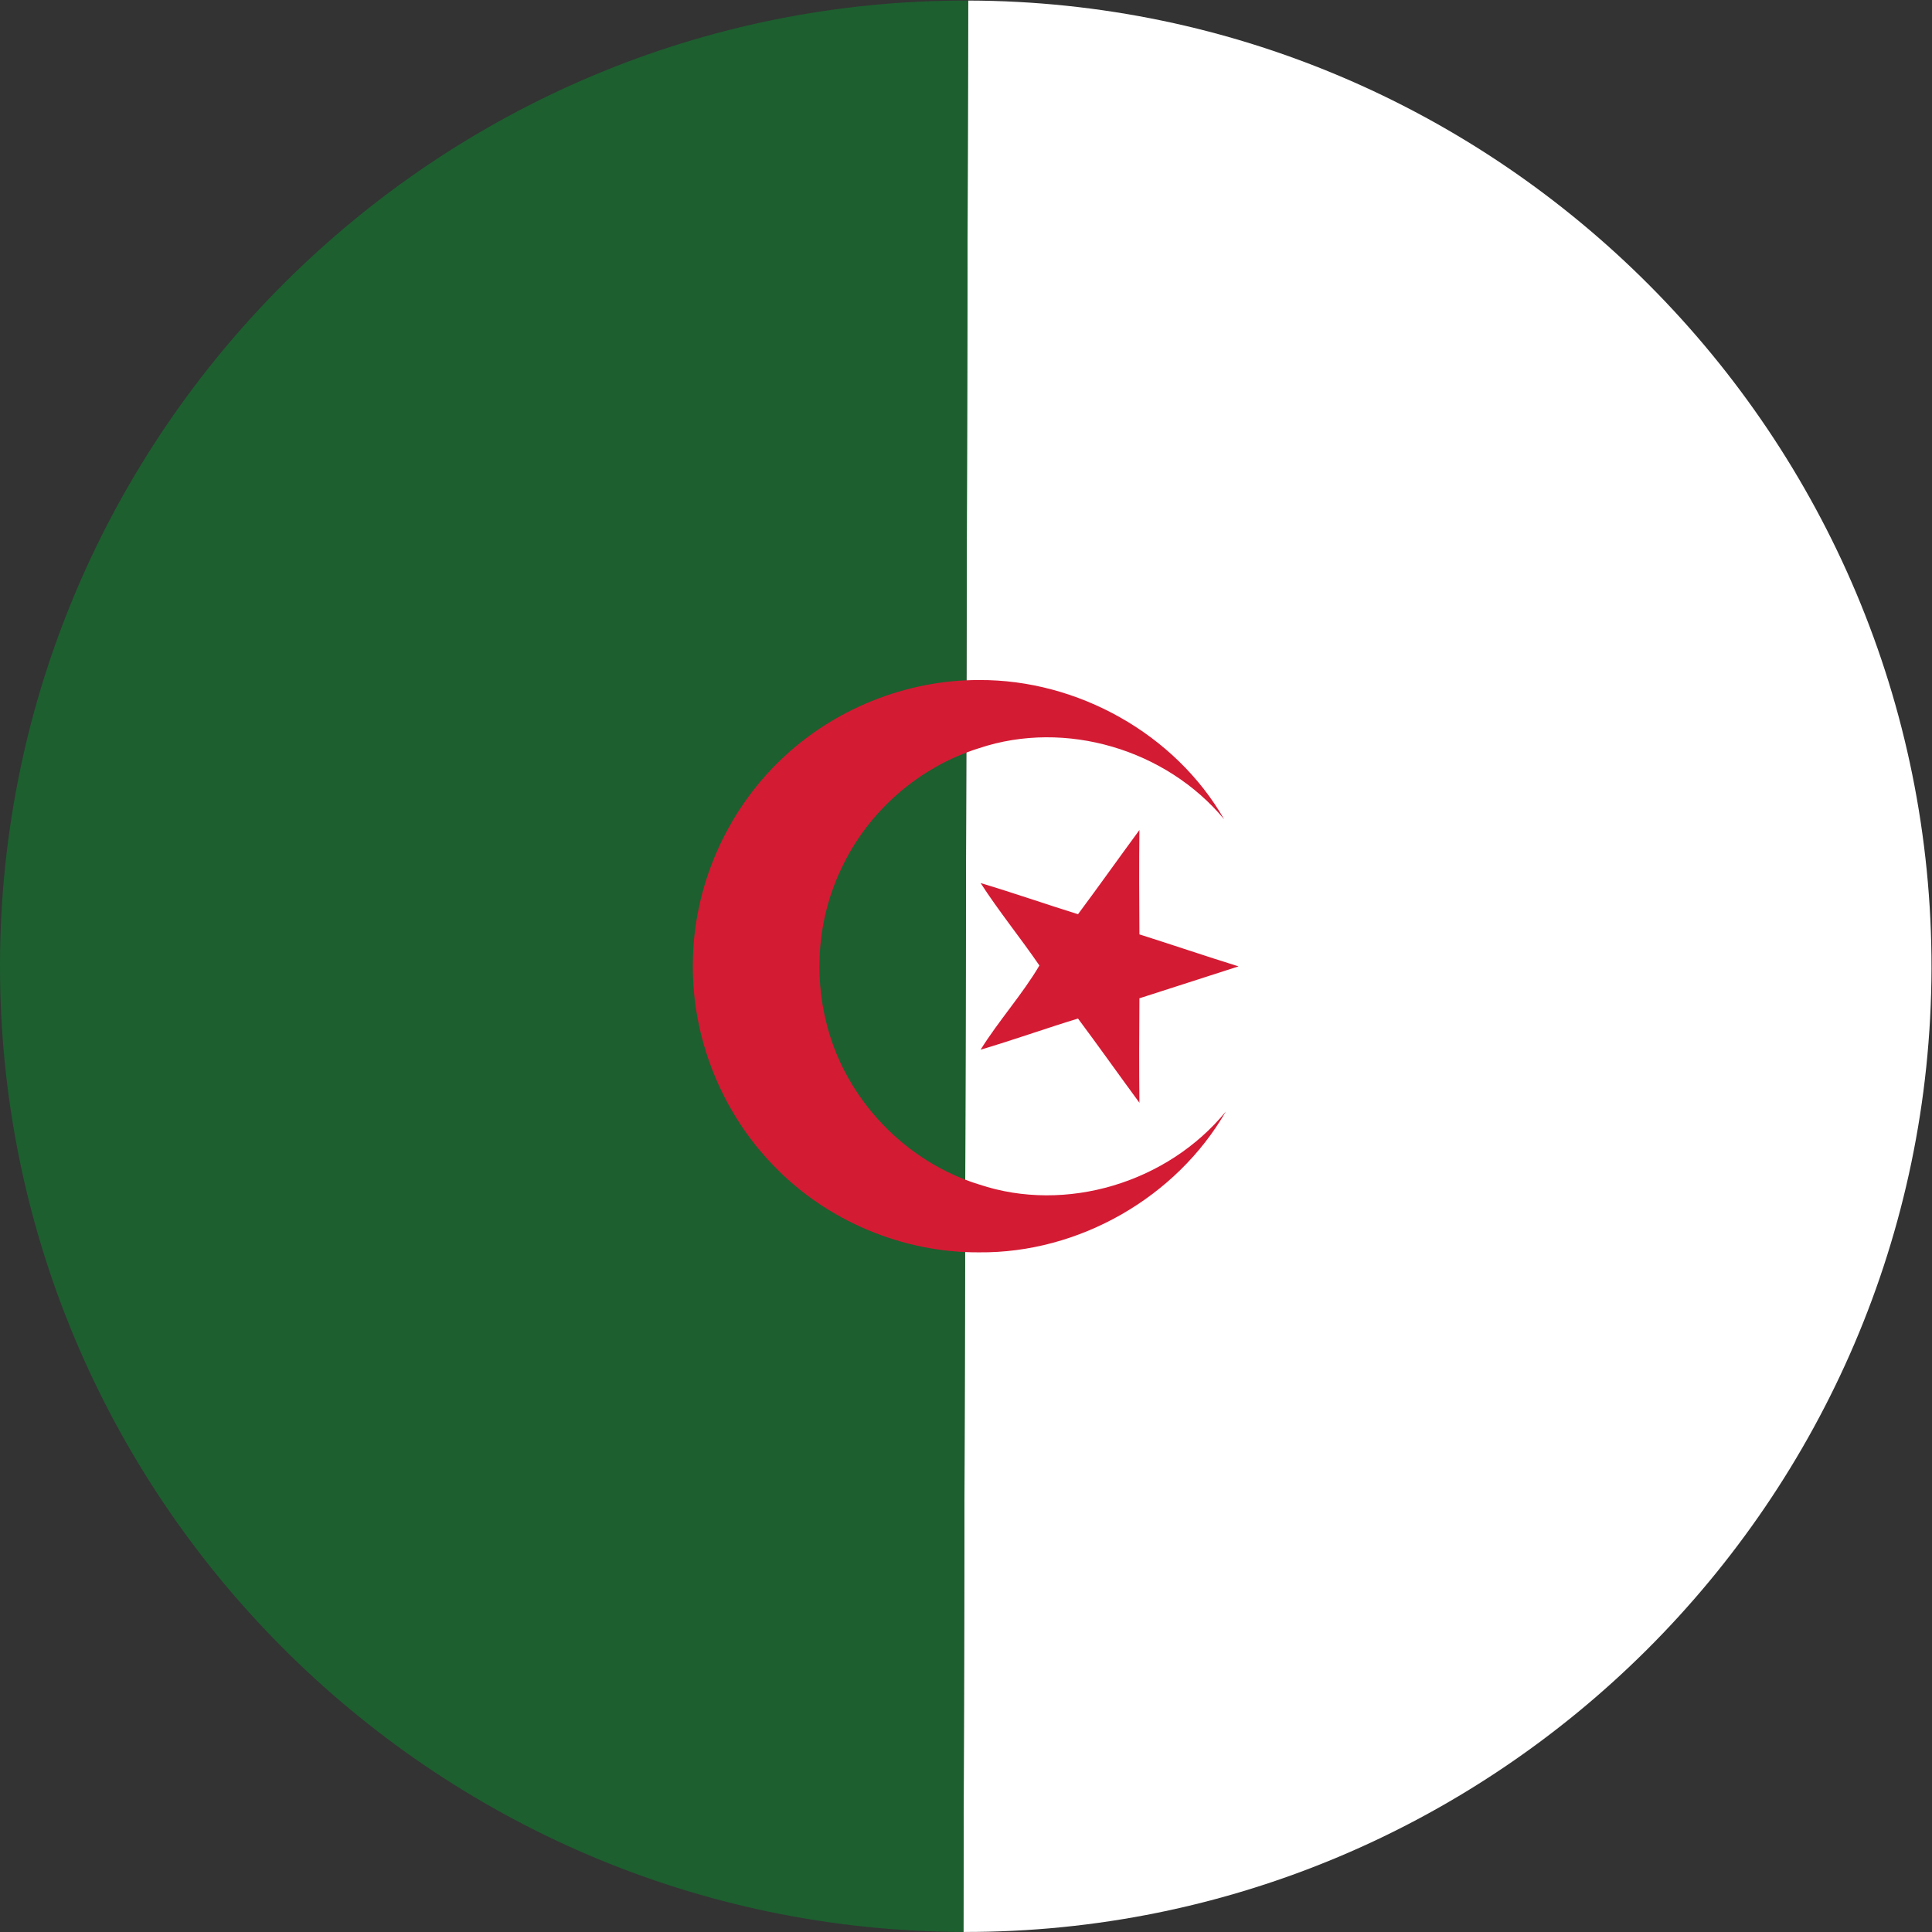 <?xml version="1.0" encoding="UTF-8" standalone="no"?>
<svg
   xmlns:dc="http://purl.org/dc/elements/1.1/"
   xmlns:cc="http://creativecommons.org/ns#"
   xmlns:rdf="http://www.w3.org/1999/02/22-rdf-syntax-ns#"
   xmlns:svg="http://www.w3.org/2000/svg"
   xmlns="http://www.w3.org/2000/svg"
   version="1.1"
   id="svg2"
   xml:space="preserve"
   width="42.667"
   height="42.667"
   viewBox="0 0 42.667 42.667"><rect x="0" y="0" width="42.667" height="42.667" fill="#333333" stroke="none"/><defs
     id="defs6" /><g
     id="g10"
     transform="matrix(1.333,0,0,-1.333,0,42.667)"><g
       id="g12"
       transform="scale(0.1)"><path
         d="m 320,159.602 c 0.195,88.125 -71.477,160.171 -159.605,160.39 L 159.609,0.008 C 247.711,-0.199 319.777,71.481 320,159.602"
         style="fill:#ffffff;fill-opacity:1;fill-rule:evenodd;stroke:none"
         id="path14" /><path
         d="M 0,160.406 C -0.223,72.277 71.477,0.23 159.609,0.008 L 160.395,319.992 C 72.269,320.199 0.23,248.52 0,160.406"
         style="fill:#1d5f2f;fill-opacity:1;fill-rule:evenodd;stroke:none"
         id="path16" /><path
         d="m 162.461,173.785 c 3.031,-4.695 6.574,-9.035 9.742,-13.66 -2.82,-4.789 -6.75,-9.141 -9.742,-13.949 5.43,1.609 10.762,3.519 16.137,5.16 3.429,-4.598 6.746,-9.289 10.175,-13.953 -0.066,5.781 -0.046,11.543 0,17.308 5.477,1.739 10.973,3.551 16.422,5.289 -5.507,1.711 -10.945,3.567 -16.422,5.301 -0.046,5.754 -0.066,11.524 0,17.289 -3.429,-4.656 -6.746,-9.347 -10.175,-13.949 -5.375,1.676 -10.707,3.539 -16.137,5.164 z m -33.164,20.36 c 8.715,8.418 20.781,13.312 32.926,13.273 16.293,0.09 32.461,-8.91 40.586,-23.066 -9.606,11.57 -26.289,16.55 -40.586,11.781 -9.922,-3.086 -18.418,-10.461 -22.825,-19.926 -3.851,-8.004 -4.66,-17.398 -2.386,-26.004 3.183,-12.348 13.062,-22.629 25.211,-26.359 14.433,-4.821 31.269,0.344 40.863,12.086 -8.219,-14.258 -24.371,-23.485 -40.863,-23.328 -12.637,-0.082 -25.2,5.183 -33.981,14.285 -8.664,8.863 -13.637,21.215 -13.453,33.629 0.07,12.562 5.461,24.937 14.508,33.629"
         style="fill:#d41b34;fill-opacity:1;fill-rule:nonzero;stroke:none"
         id="path18" /></g></g></svg>
